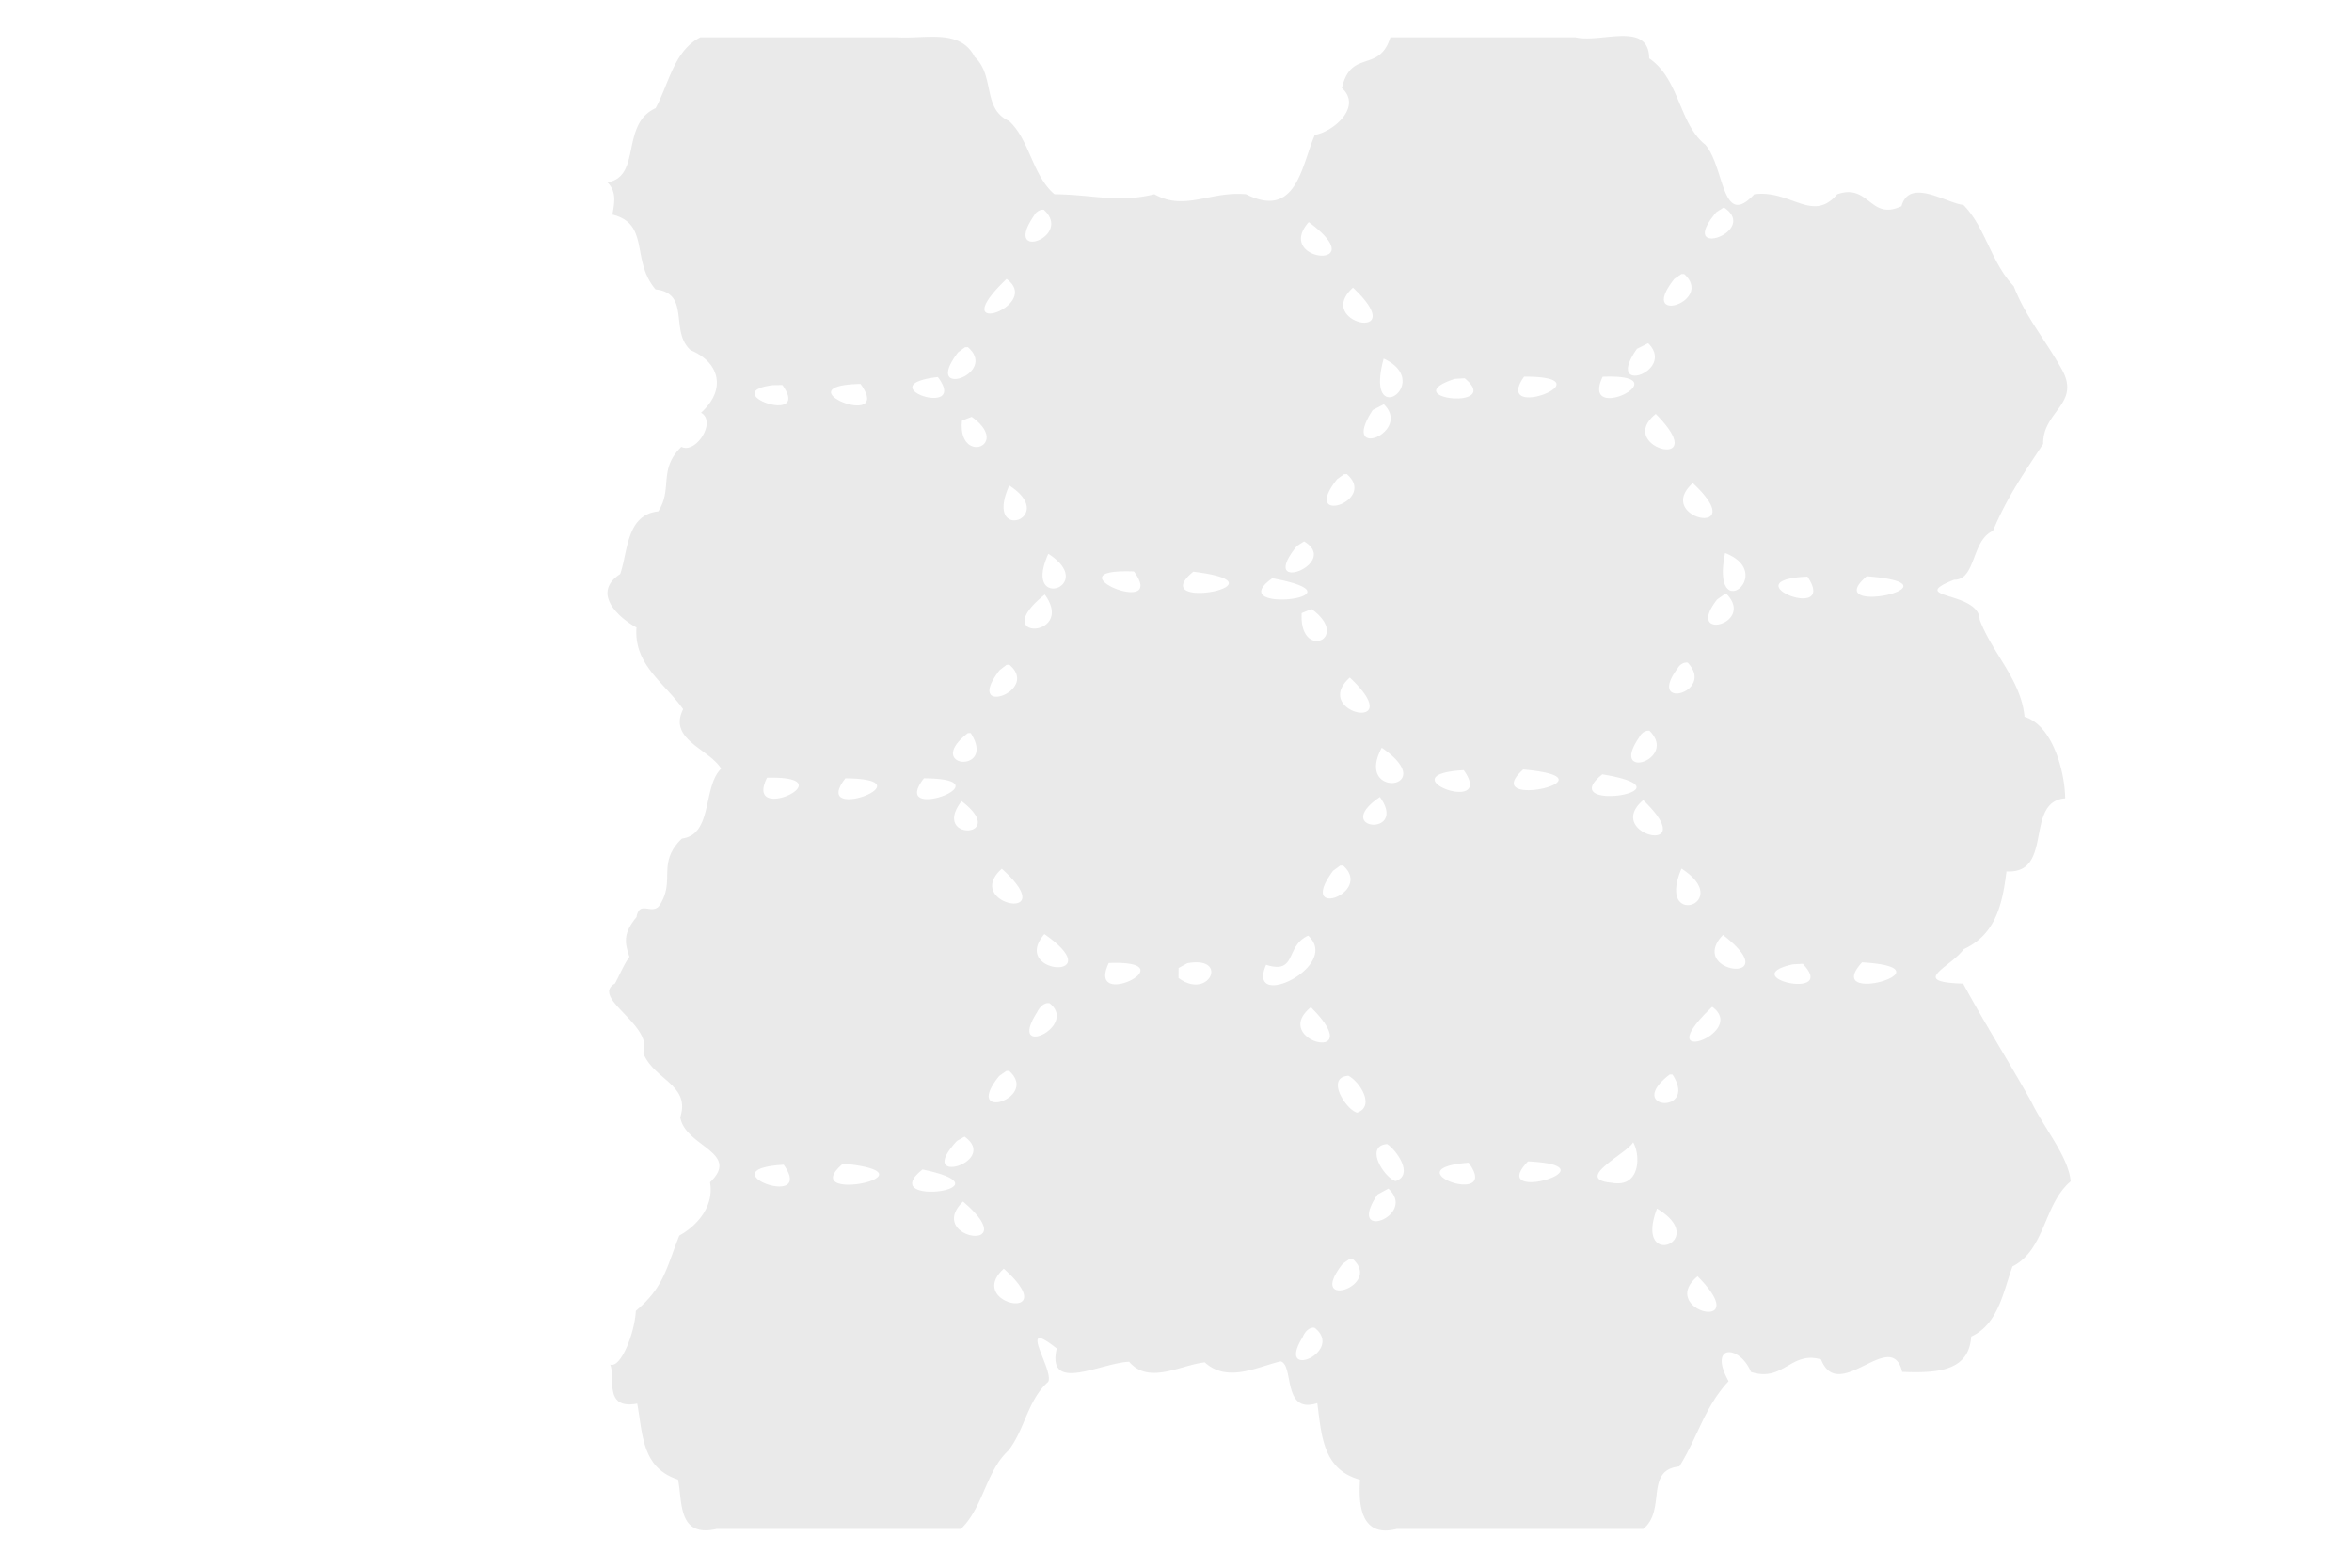 <svg xmlns="http://www.w3.org/2000/svg" width="576" height="384" style="enable-background:new" viewBox="0 0 152.4 101.6"><g style="opacity:1"><path d="M396.543 8.807c-3.714.05-8.2 1.066-11.34.314H339.97c-2.763 8.868-9.636 2.755-11.856 12.414 5.15 4.726-2.437 10.839-6.6 11.434-3.26 7.3-4.38 20.793-16.853 14.533-8.86-.795-14.946 4.211-22.402 0-8.94 2.214-14.96.077-24.43 0-5.423-4.628-6.07-13.35-11.125-17.93-6.583-2.99-3.356-10.993-8.394-15.67-3.578-6.968-11.982-4.33-18.922-4.78h-48.12c-6.49 3.288-7.68 11.31-10.962 17.337-8.684 3.934-3.355 16.738-11.79 18.145 2.22 2.198 1.787 4.778 1.217 7.876 9.262 2.28 4.48 11.204 10.563 18.297 8.67.993 3.35 10.255 8.594 14.885 6.855 2.817 8.961 9.426 2.529 15.274 3.878 2.216-1.292 10.145-4.818 8.345-5.708 5.552-2.044 10.252-5.653 15.793-7.861.796-7.405 9.966-9.306 15.313-7.066 4.61-.473 10.636 3.988 13.076-.69 9.108 6.77 13.436 11.416 19.98-3.781 7.428 6.427 9.745 9.283 14.54-4.578 4.467-1.945 16.117-9.611 17.107-6.013 5.89-1.756 9.94-5.074 15.697-1.784 3.735-5.248-1.085-6.008 3.5-3.192 3.884-2.995 6.062-1.729 9.713-1.475 2.064-2.387 4.443-3.539 6.521-6.125 3.527 9.57 10.194 6.897 17.016 2.726 6.66 11.63 7.749 9.066 15.703 1.189 7.21 14.904 8.55 7.283 15.91 1.006 5.678-2.874 10.445-7.517 13.028-3.225 8.111-3.789 12.671-10.627 18.404-.278 5.493-3.707 14.106-6.28 13.143 1.395 2.972-1.765 11.12 6.616 9.537 1.39 7.49 1.08 15.704 9.974 18.582 1.129 5.107-.237 14.332 9.477 12.074h59.705c5.574-5.425 6.03-14.041 11.68-19.246 4.052-5.363 4.625-12.248 9.666-16.74 1.476-2.804-8.014-16.179 2.074-8.153-2.524 11.066 10.74 3.55 17.703 3.256 4.795 5.671 12.587.79 18.496.149 5.543 5.052 12.75 1.127 18.55-.243 3.348.848.328 13.03 8.966 10.21 1.034 7.563 1.228 16.254 10.441 18.72-.253 4.536-.586 14.493 8.994 12.047h60.274c5.714-4.671.25-14.396 8.822-15.283 4.679-7.556 6.105-14.442 12.035-20.848-5.06-9.011 2.62-9.052 5.465-2.277 7.889 2.637 9.807-5.248 17.144-3.04 4.322 11.052 17.217-8.06 19.833 3.04 8.331.313 16.312-.015 16.882-8.637 6.706-3.093 7.852-11.108 10.102-17.152 8.077-4.184 7.584-15.211 14.219-20.805-.506-6.022-6.603-13.148-9.647-19.525-5.465-9.761-11.384-19.104-16.648-28.836-13.313-.377-3.259-3.822.164-8.438 7.964-3.667 9.465-11.285 10.441-19.008 11.687.667 4.29-17.07 14.344-17.869-.011-5.368-2.558-17.593-9.93-19.949-.863-9.08-7.922-15.55-10.978-23.74-.164-7.088-18.148-5.008-6.239-9.776 5.353.118 4.188-9.64 9.483-11.94 3.474-8.217 7.334-13.768 12.283-21.274-.12-7.923 8.926-9.7 4.824-17.754-4.04-7.424-9.016-13.056-12.02-20.817-5.6-5.849-6.959-14.516-12.31-19.869-4.135-.424-13.207-6.737-15.125.29-7.726 3.692-7.863-5.66-15.726-2.903-6.034 7.123-11.348-1.17-20.28 0-7.99 8.616-7.176-6.539-11.953-12.108-6.502-5.137-6.246-15.99-13.736-21.123-.055-4.608-2.997-5.521-6.711-5.47zm24.97 41.923c8.958 5.954-11.936 13.038-1.808 1.127l1.809-1.127zm-166.466.56c.061 0 .122.005.183.013 7.28 6.652-10.253 12.888-2.412 1.457.405-.817 1.31-1.49 2.229-1.47zm64.957 3.026c16.191 11.96-8.7 9.892 0 0zm91.805 12.702c7.5 6.789-11.597 12.758-2.416 1.197l1.736-1.194.68-.003zm-165.684 1.195c9.059 6.626-15.869 15.167 0 0zm84.693 2.137c14.643 13.788-9.752 8.79 0 0zm72.18 13.586c6.962 6.896-10.983 13.062-2.736 1.369l2.736-1.37zm-166.348.962c7.684 6.608-11.38 13.003-2.386 1.27l1.705-1.246.681-.024zm101.676 2.797c12.51 5.854-4.872 17.981 0 0zm55.293 4.4c.539 0 1.034.011 1.49.034 13.684.687-8.629 11.398-3.236.006a42.547 42.547 0 0 1 1.746-.04zm-20.951.01c21.344-.04-8.061 11.44 0 0zm-143.357.098c7.825 10.402-17.338 2.042 0 0zm128.835.303c9.623 8.008-17.256 4.977-2.425.146l2.425-.146zm-147.74 1.387c8.427 11.627-19.807.402 0 0zm-19.113.265c7.392 10.178-16.256 1.823-2.314.031l2.314-.03zm147.07 4.703c7.067 6.928-10.97 14.025-2.717 1.42l2.717-1.42zm66.498 2.377c14.314 14.479-10.253 8.222 0 0zm-167.261.696c9.844 7.062-3.483 11.901-2.385.935l2.385-.935zm91.724 14.02v.001c7.667 6.66-11.56 12.814-2.387 1.244l1.71-1.226.677-.02zm84.592 2.19c14.674 13.723-9.772 8.789 0 0zm-167.133.585c12.307 7.96-6.467 14.36 0 0zm72.078 13.673c9.161 5.453-11.69 13.36-1.765 1.145l1.765-1.145zm102.938 2.842c12.871 4.98-3.601 18.149 0 0zm-165.461.19c12.277 7.93-6.52 14.283 0 0zm19.082 4.279a49.94 49.94 0 0 1 1.85.04c8.035 11.064-17.715.643-3.416-.009.476-.021.997-.032 1.566-.031zm16.35.1c24.603 3.005-12.071 10.014 0 0zm164.675 1.117c25.16 1.968-11.93 10.21 0 0zm-14.492.095c7.69 11.537-19.25.814 0 0zm-130.851.393c24.522 4.566-12.67 8.967 0 0zm111.177 3.953c6.866 7.405-10.512 11.518-2.396 1.22l1.719-1.208.677-.012zm-166.814.033c7.812 10.765-14.303 11.42 0 0zm65.24 3.547c9.907 7.236-3.1 12.753-2.422.985l2.422-.985zm91.762 13.076c.06.002.12.008.18.016 6.994 7.306-10.303 11.915-2.418 1.371.412-.796 1.335-1.417 2.238-1.387zm-165.67.537c7.798 6.53-11.443 13.091-2.383 1.34l1.693-1.306.69-.034zm83.252 3.141c14.75 13.88-9.785 8.749 0 0zm73.062 12.99c.068.002.135.007.203.016 7.13 7.06-9.93 12.429-2.562 1.69.413-.898 1.346-1.727 2.36-1.706zm-165.765.57c6.518 10.103-11.746 8.618-.69.024l.69-.023zm100.513 3.608c14.74 10.133-6.917 12.786 0 0zm34.579 5.316c24.27 2.116-11.345 10.233 0 0zm-14.534.159c8.054 11.392-19.452 1.112 0 0zm33.883 1.025c23.828 3.956-12.049 9.644 0 0zm-203.32.809c18.373-.094-6.732 11.626-.908.013.313-.007.616-.012.908-.013zm37.449.156c21.216.16-8.892 11.401 0 0zm-19.201.012c21.221.16-8.892 11.401 0 0zm130.691 4.564c7.063 9.866-12.051 8.155 0 0zm64.381.76c14.725 14.132-10.017 8.516 0 0zm-166.662.248c11.961 9.142-7.678 9.938 0 0zm93.254 15.74c7.626 6.72-11.537 13.56-2.416 1.291l1.724-1.271.692-.02zm82.771.764c13.103 8.481-6.358 14.926 0 0zm-166.19.031c15.179 13.677-9.843 8.77 0 0zm10.4 15.992c16.609 11.55-8.623 10.017 0 0zm165.927.207c16.017 12.387-9.083 9.54 0 0zm-101.428.172c8.252 7.45-15.34 18.75-10.285 7.129 7.645 2.396 4.597-4.566 10.285-7.129zm-27.43 6.52c7.401-.08 2.722 9.013-4.267 3.832l.016-2.436 2.136-1.17v.002c.643-.12 1.227-.191 1.754-.217a9.64 9.64 0 0 1 .362-.011zm162.864.01c23.12 1.339-10.12 11.058 0 0zm-182.434.12c16.711.046-7.361 11.78-1.746.034a42.577 42.577 0 0 1 1.746-.033zm167.928.235c8.822 9.141-16.754 3.333-2.418.125l2.418-.125zm-184.414 9.598c.084.004.17.015.256.03 7.212 5.676-10.524 13.905-3.053 2.225.462-.98 1.396-2.146 2.547-2.25.082-.007.166-.01.25-.005zm162.281.91c9.004 6.51-16.236 15.401 0 0zm-98.13.1c14.404 14.348-10.203 8.272 0 0zm-73.782 15.577c7.582 6.758-11.698 12.69-2.402 1.221l1.722-1.209.68-.012zm162.196.88c6.48 9.947-11.953 8.636-.68.01l.68-.01zm-79.221.308c3.018 1.697 6.467 7.532 2.113 9.025-2.6-.615-7.876-8.643-2.113-9.025zm-93.875 14.889c8.758 6.278-12.47 12.452-1.836 1.039l1.836-1.04zm163.488 1.382c1.86 3.26 1.74 11.157-5.156 9.91-9.742-.812 3.563-7.079 5.156-9.91zm-60.144.438c2.351 1.574 6.579 7.573 2.027 9.053-2.743-.812-7.707-8.614-2.027-9.053zm34.441 4.232c22.305 1.12-10.472 10.844 0 0zm-14.535.327c8.271 11.235-19.384 1.459 0 0zm-152.955.21c24.83 2.53-11.966 10.237 0 0zm-14.518.284c8.023 11.391-19.352 1.125 0 0zm33.942 1.166c22.835 4.751-11.791 9.39 0 0zm113.91 4.683c7.266 6.615-10.608 13.305-2.664 1.451l2.664-1.45zm-104.002 3.157c15.328 13.015-9.415 9.187 0 0zm169.69 1.714c13.277 7.972-5.833 15.297 0 0zm-74.452 12.282c7.598 6.694-11.53 12.823-2.396 1.218l1.718-1.209.678-.01zm-85.26 2.421c15.03 13.482-9.715 8.848 0 0zm169.635 1.866c14.292 14.38-10.096 8.386 0 0zm-93.926 12.545c.083 0 .167.004.252.015 7.545 5.835-9.676 13.281-2.896 2.334.41-1.08 1.397-2.342 2.644-2.35z" style="fill:#e6e6e6;fill-opacity:.871;fill-rule:evenodd;stroke-width:.952;stroke-linecap:round;stroke-linejoin:round;-inkscape-stroke:none;stop-color:#000" transform="scale(.265)"/></g></svg>